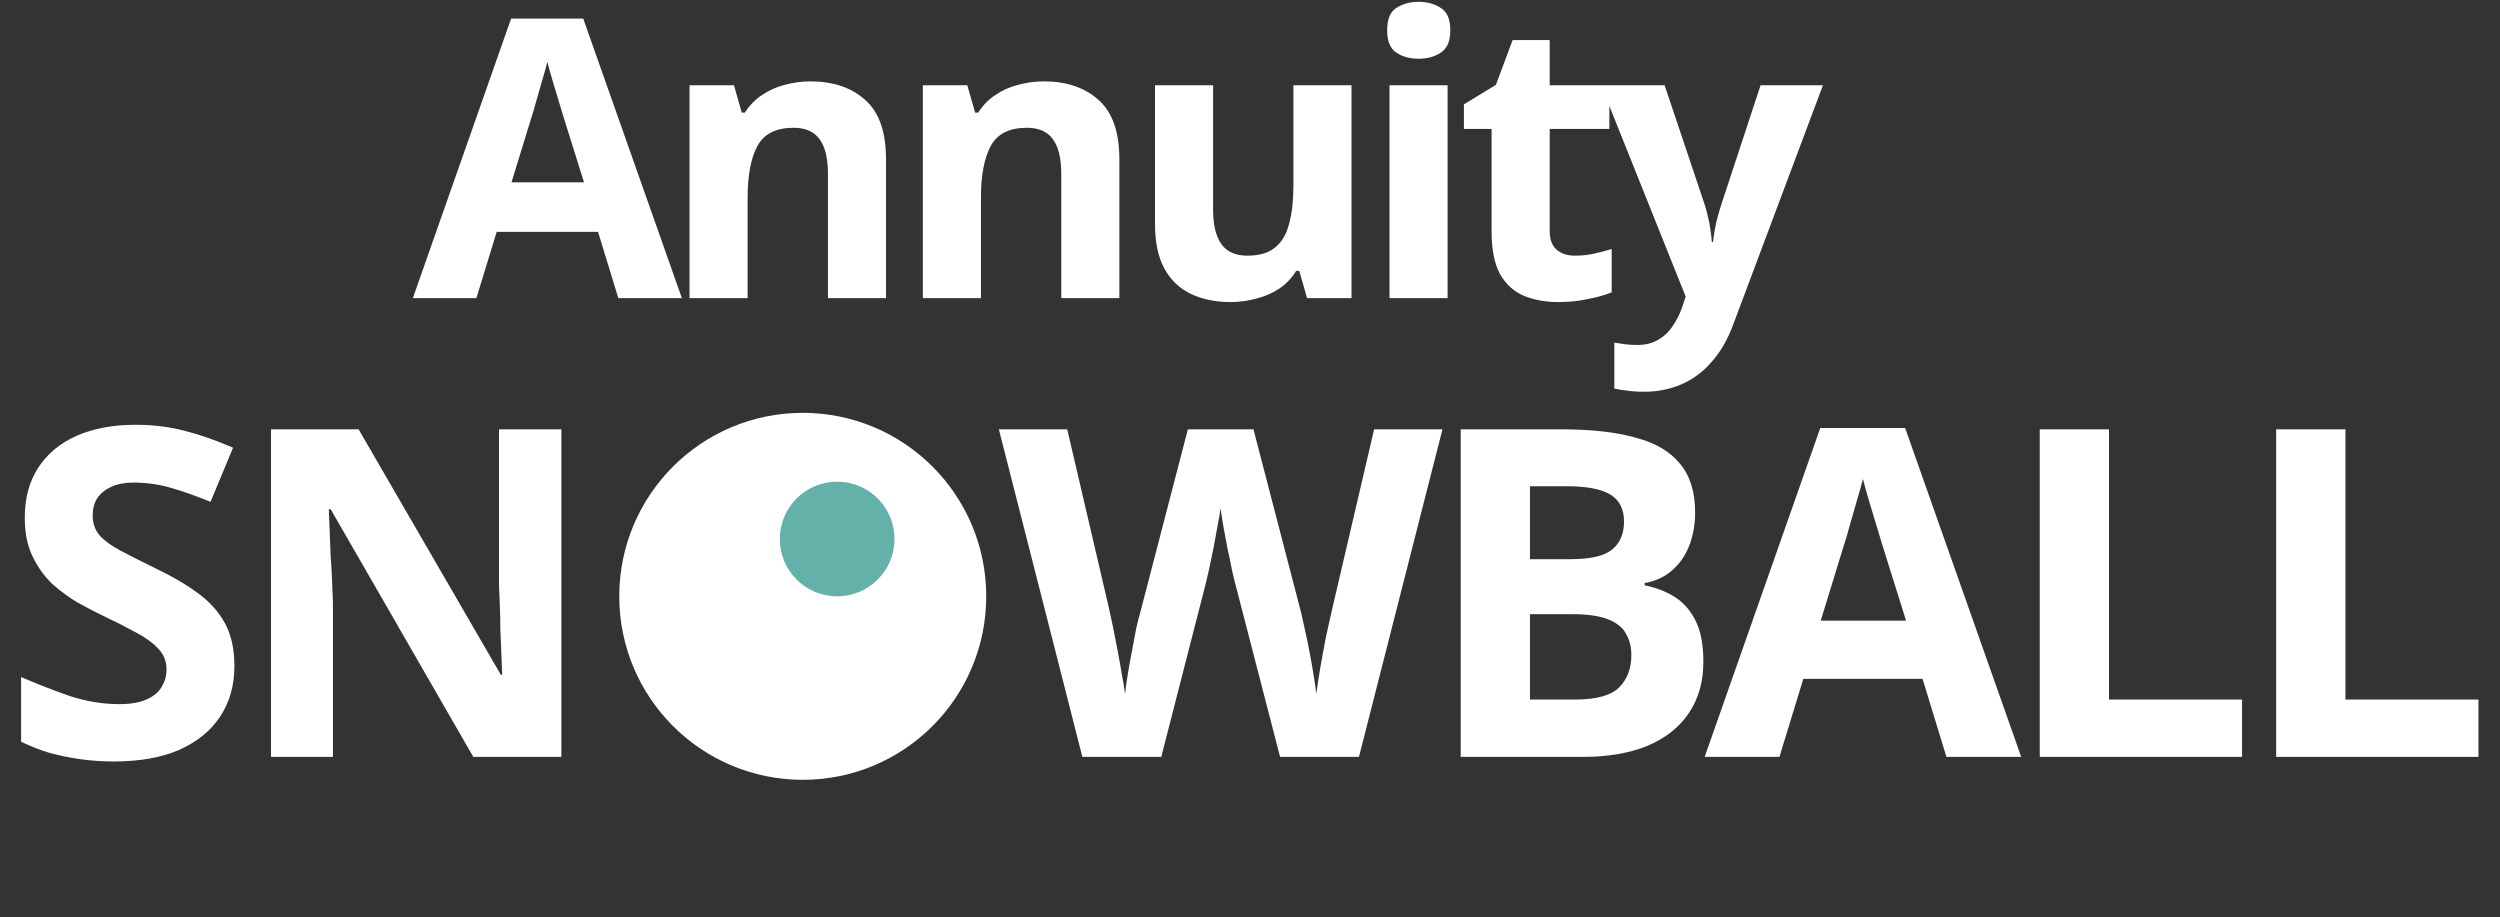 <svg width="109" height="40" viewBox="0 0 109 40" fill="none" xmlns="http://www.w3.org/2000/svg">
<rect x="0" y="0" width="109" height="40" fill="#333333" stroke="none"/>
<path d="M26.959 13L26.075 10.11H21.655L20.771 13H18L22.284 0.811H25.429L29.73 13H26.959ZM24.579 5.129C24.522 4.936 24.449 4.693 24.358 4.398C24.267 4.103 24.177 3.803 24.086 3.497C23.995 3.191 23.922 2.925 23.865 2.698C23.808 2.925 23.729 3.208 23.627 3.548C23.536 3.877 23.446 4.194 23.355 4.5C23.276 4.795 23.213 5.004 23.168 5.129L22.301 7.951H25.463L24.579 5.129ZM35.333 3.548C36.331 3.548 37.13 3.82 37.73 4.364C38.331 4.897 38.631 5.758 38.631 6.948V13H36.098V7.577C36.098 6.908 35.979 6.41 35.741 6.081C35.503 5.741 35.124 5.571 34.602 5.571C33.832 5.571 33.305 5.837 33.021 6.37C32.738 6.891 32.596 7.645 32.596 8.631V13H30.063V3.718H32.001L32.341 4.908H32.477C32.681 4.591 32.931 4.336 33.225 4.143C33.52 3.939 33.849 3.792 34.211 3.701C34.574 3.599 34.948 3.548 35.333 3.548ZM45.506 3.548C46.504 3.548 47.303 3.82 47.903 4.364C48.504 4.897 48.804 5.758 48.804 6.948V13H46.271V7.577C46.271 6.908 46.152 6.41 45.914 6.081C45.676 5.741 45.297 5.571 44.775 5.571C44.005 5.571 43.477 5.837 43.194 6.37C42.911 6.891 42.769 7.645 42.769 8.631V13H40.236V3.718H42.174L42.514 4.908H42.65C42.854 4.591 43.103 4.336 43.398 4.143C43.693 3.939 44.022 3.792 44.384 3.701C44.747 3.599 45.121 3.548 45.506 3.548ZM58.926 3.718V13H56.988L56.648 11.81H56.512C56.319 12.127 56.07 12.388 55.764 12.592C55.469 12.785 55.141 12.926 54.778 13.017C54.415 13.119 54.041 13.17 53.656 13.17C52.999 13.17 52.421 13.051 51.922 12.813C51.423 12.575 51.038 12.207 50.766 11.708C50.494 11.209 50.358 10.563 50.358 9.77V3.718H52.891V9.141C52.891 9.798 53.01 10.297 53.248 10.637C53.486 10.977 53.866 11.147 54.387 11.147C54.908 11.147 55.311 11.028 55.594 10.79C55.889 10.552 56.093 10.206 56.206 9.753C56.331 9.3 56.393 8.744 56.393 8.087V3.718H58.926ZM63.115 3.718V13H60.582V3.718H63.115ZM61.857 0.08C62.231 0.08 62.554 0.171 62.826 0.352C63.098 0.522 63.234 0.845 63.234 1.321C63.234 1.786 63.098 2.109 62.826 2.29C62.554 2.471 62.231 2.562 61.857 2.562C61.471 2.562 61.143 2.471 60.871 2.29C60.61 2.109 60.48 1.786 60.48 1.321C60.48 0.845 60.61 0.522 60.871 0.352C61.143 0.171 61.471 0.08 61.857 0.08ZM68.671 11.147C68.955 11.147 69.227 11.119 69.487 11.062C69.748 11.005 70.009 10.937 70.269 10.858V12.745C69.998 12.858 69.657 12.955 69.249 13.034C68.853 13.125 68.416 13.17 67.941 13.17C67.385 13.17 66.886 13.079 66.445 12.898C66.014 12.717 65.668 12.405 65.407 11.963C65.158 11.51 65.034 10.886 65.034 10.093V5.622H63.827V4.551L65.221 3.701L65.951 1.746H67.567V3.718H70.168V5.622H67.567V10.093C67.567 10.444 67.668 10.711 67.873 10.892C68.076 11.062 68.343 11.147 68.671 11.147ZM69.807 3.718H72.578L74.329 8.937C74.385 9.107 74.431 9.277 74.465 9.447C74.51 9.617 74.544 9.793 74.567 9.974C74.601 10.155 74.623 10.348 74.635 10.552H74.686C74.72 10.257 74.765 9.98 74.822 9.719C74.89 9.447 74.963 9.186 75.043 8.937L76.76 3.718H79.48L75.553 14.19C75.315 14.825 75.003 15.357 74.618 15.788C74.244 16.219 73.807 16.542 73.309 16.757C72.81 16.972 72.266 17.08 71.677 17.08C71.393 17.08 71.144 17.063 70.929 17.029C70.725 17.006 70.543 16.978 70.385 16.944V14.938C70.509 14.961 70.657 14.983 70.827 15.006C71.008 15.029 71.195 15.04 71.388 15.04C71.739 15.04 72.039 14.966 72.289 14.819C72.549 14.672 72.765 14.468 72.935 14.207C73.105 13.958 73.241 13.686 73.343 13.391L73.496 12.932L69.807 3.718Z" fill="white"/>
<path d="M10.22 29.04C10.22 29.88 10.013 30.613 9.6 31.24C9.187 31.867 8.587 32.353 7.8 32.7C7.027 33.033 6.08 33.2 4.96 33.2C4.467 33.2 3.98 33.167 3.5 33.1C3.033 33.033 2.58 32.94 2.14 32.82C1.713 32.687 1.307 32.527 0.92 32.34V29.52C1.6 29.813 2.3 30.087 3.02 30.34C3.753 30.58 4.48 30.7 5.2 30.7C5.693 30.7 6.087 30.633 6.38 30.5C6.687 30.367 6.907 30.187 7.04 29.96C7.187 29.733 7.26 29.473 7.26 29.18C7.26 28.82 7.133 28.513 6.88 28.26C6.64 28.007 6.313 27.773 5.9 27.56C5.487 27.333 5.013 27.093 4.48 26.84C4.147 26.68 3.787 26.493 3.4 26.28C3.013 26.053 2.64 25.78 2.28 25.46C1.933 25.127 1.647 24.727 1.42 24.26C1.193 23.793 1.08 23.233 1.08 22.58C1.08 21.727 1.273 21 1.66 20.4C2.06 19.787 2.62 19.32 3.34 19C4.073 18.68 4.933 18.52 5.92 18.52C6.667 18.52 7.373 18.607 8.04 18.78C8.72 18.953 9.427 19.2 10.16 19.52L9.18 21.88C8.527 21.613 7.94 21.407 7.42 21.26C6.9 21.113 6.367 21.04 5.82 21.04C5.447 21.04 5.127 21.1 4.86 21.22C4.593 21.34 4.387 21.507 4.24 21.72C4.107 21.933 4.04 22.187 4.04 22.48C4.04 22.813 4.14 23.1 4.34 23.34C4.54 23.567 4.84 23.787 5.24 24C5.64 24.213 6.14 24.467 6.74 24.76C7.473 25.107 8.093 25.467 8.6 25.84C9.12 26.213 9.52 26.653 9.8 27.16C10.08 27.667 10.22 28.293 10.22 29.04ZM24.476 33H20.636L14.416 22.2H14.336C14.349 22.533 14.362 22.873 14.376 23.22C14.389 23.553 14.402 23.893 14.416 24.24C14.442 24.573 14.462 24.913 14.476 25.26C14.489 25.593 14.502 25.933 14.516 26.28V33H11.816V18.72H15.636L21.836 29.42H21.896C21.882 29.087 21.869 28.76 21.856 28.44C21.842 28.107 21.829 27.78 21.816 27.46C21.816 27.127 21.809 26.8 21.796 26.48C21.782 26.147 21.769 25.813 21.756 25.48V18.72H24.476V33ZM62.891 18.72L59.251 33H55.811L53.871 25.5C53.831 25.353 53.777 25.133 53.711 24.84C53.657 24.547 53.591 24.227 53.511 23.88C53.444 23.533 53.384 23.207 53.331 22.9C53.277 22.58 53.237 22.333 53.211 22.16C53.197 22.333 53.157 22.58 53.091 22.9C53.037 23.207 52.977 23.533 52.911 23.88C52.844 24.213 52.777 24.533 52.711 24.84C52.644 25.133 52.591 25.36 52.551 25.52L50.631 33H47.191L43.551 18.72H46.531L48.351 26.52C48.404 26.747 48.464 27.027 48.531 27.36C48.597 27.68 48.664 28.02 48.731 28.38C48.797 28.727 48.857 29.067 48.911 29.4C48.977 29.733 49.024 30.02 49.051 30.26C49.077 30.007 49.117 29.72 49.171 29.4C49.224 29.067 49.284 28.733 49.351 28.4C49.417 28.053 49.477 27.733 49.531 27.44C49.597 27.133 49.657 26.893 49.711 26.72L51.791 18.72H54.651L56.731 26.72C56.771 26.893 56.824 27.133 56.891 27.44C56.957 27.733 57.024 28.053 57.091 28.4C57.157 28.747 57.217 29.087 57.271 29.42C57.324 29.74 57.364 30.02 57.391 30.26C57.431 29.927 57.491 29.533 57.571 29.08C57.651 28.613 57.737 28.147 57.831 27.68C57.937 27.213 58.024 26.827 58.091 26.52L59.911 18.72H62.891ZM68.127 18.72C69.393 18.72 70.453 18.84 71.307 19.08C72.173 19.307 72.82 19.687 73.247 20.22C73.687 20.74 73.907 21.447 73.907 22.34C73.907 22.873 73.82 23.36 73.647 23.8C73.473 24.24 73.22 24.6 72.887 24.88C72.567 25.16 72.173 25.34 71.707 25.42V25.52C72.187 25.613 72.62 25.78 73.007 26.02C73.393 26.26 73.7 26.607 73.927 27.06C74.153 27.513 74.267 28.113 74.267 28.86C74.267 29.727 74.053 30.473 73.627 31.1C73.213 31.713 72.613 32.187 71.827 32.52C71.04 32.84 70.107 33 69.027 33H63.687V18.72H68.127ZM68.467 24.38C69.347 24.38 69.953 24.24 70.287 23.96C70.633 23.68 70.807 23.273 70.807 22.74C70.807 22.193 70.607 21.8 70.207 21.56C69.807 21.32 69.173 21.2 68.307 21.2H66.707V24.38H68.467ZM66.707 26.78V30.5H68.687C69.593 30.5 70.227 30.327 70.587 29.98C70.947 29.62 71.127 29.147 71.127 28.56C71.127 28.2 71.047 27.887 70.887 27.62C70.74 27.353 70.48 27.147 70.107 27C69.733 26.853 69.227 26.78 68.587 26.78H66.707ZM84.864 33L83.824 29.6H78.624L77.584 33H74.324L79.364 18.66H83.064L88.124 33H84.864ZM82.064 23.74C81.998 23.513 81.911 23.227 81.804 22.88C81.698 22.533 81.591 22.18 81.484 21.82C81.378 21.46 81.291 21.147 81.224 20.88C81.158 21.147 81.064 21.48 80.944 21.88C80.838 22.267 80.731 22.64 80.624 23C80.531 23.347 80.458 23.593 80.404 23.74L79.384 27.06H83.104L82.064 23.74ZM88.933 33V18.72H91.953V30.5H97.753V33H88.933ZM99.241 33V18.72H102.261V30.5H108.061V33H99.241Z" fill="white"/>
<circle cx="35" cy="26" r="8" fill="white"/>
<circle cx="36.5" cy="23.5" r="2.5" fill="#63B1A8"/>
</svg>
